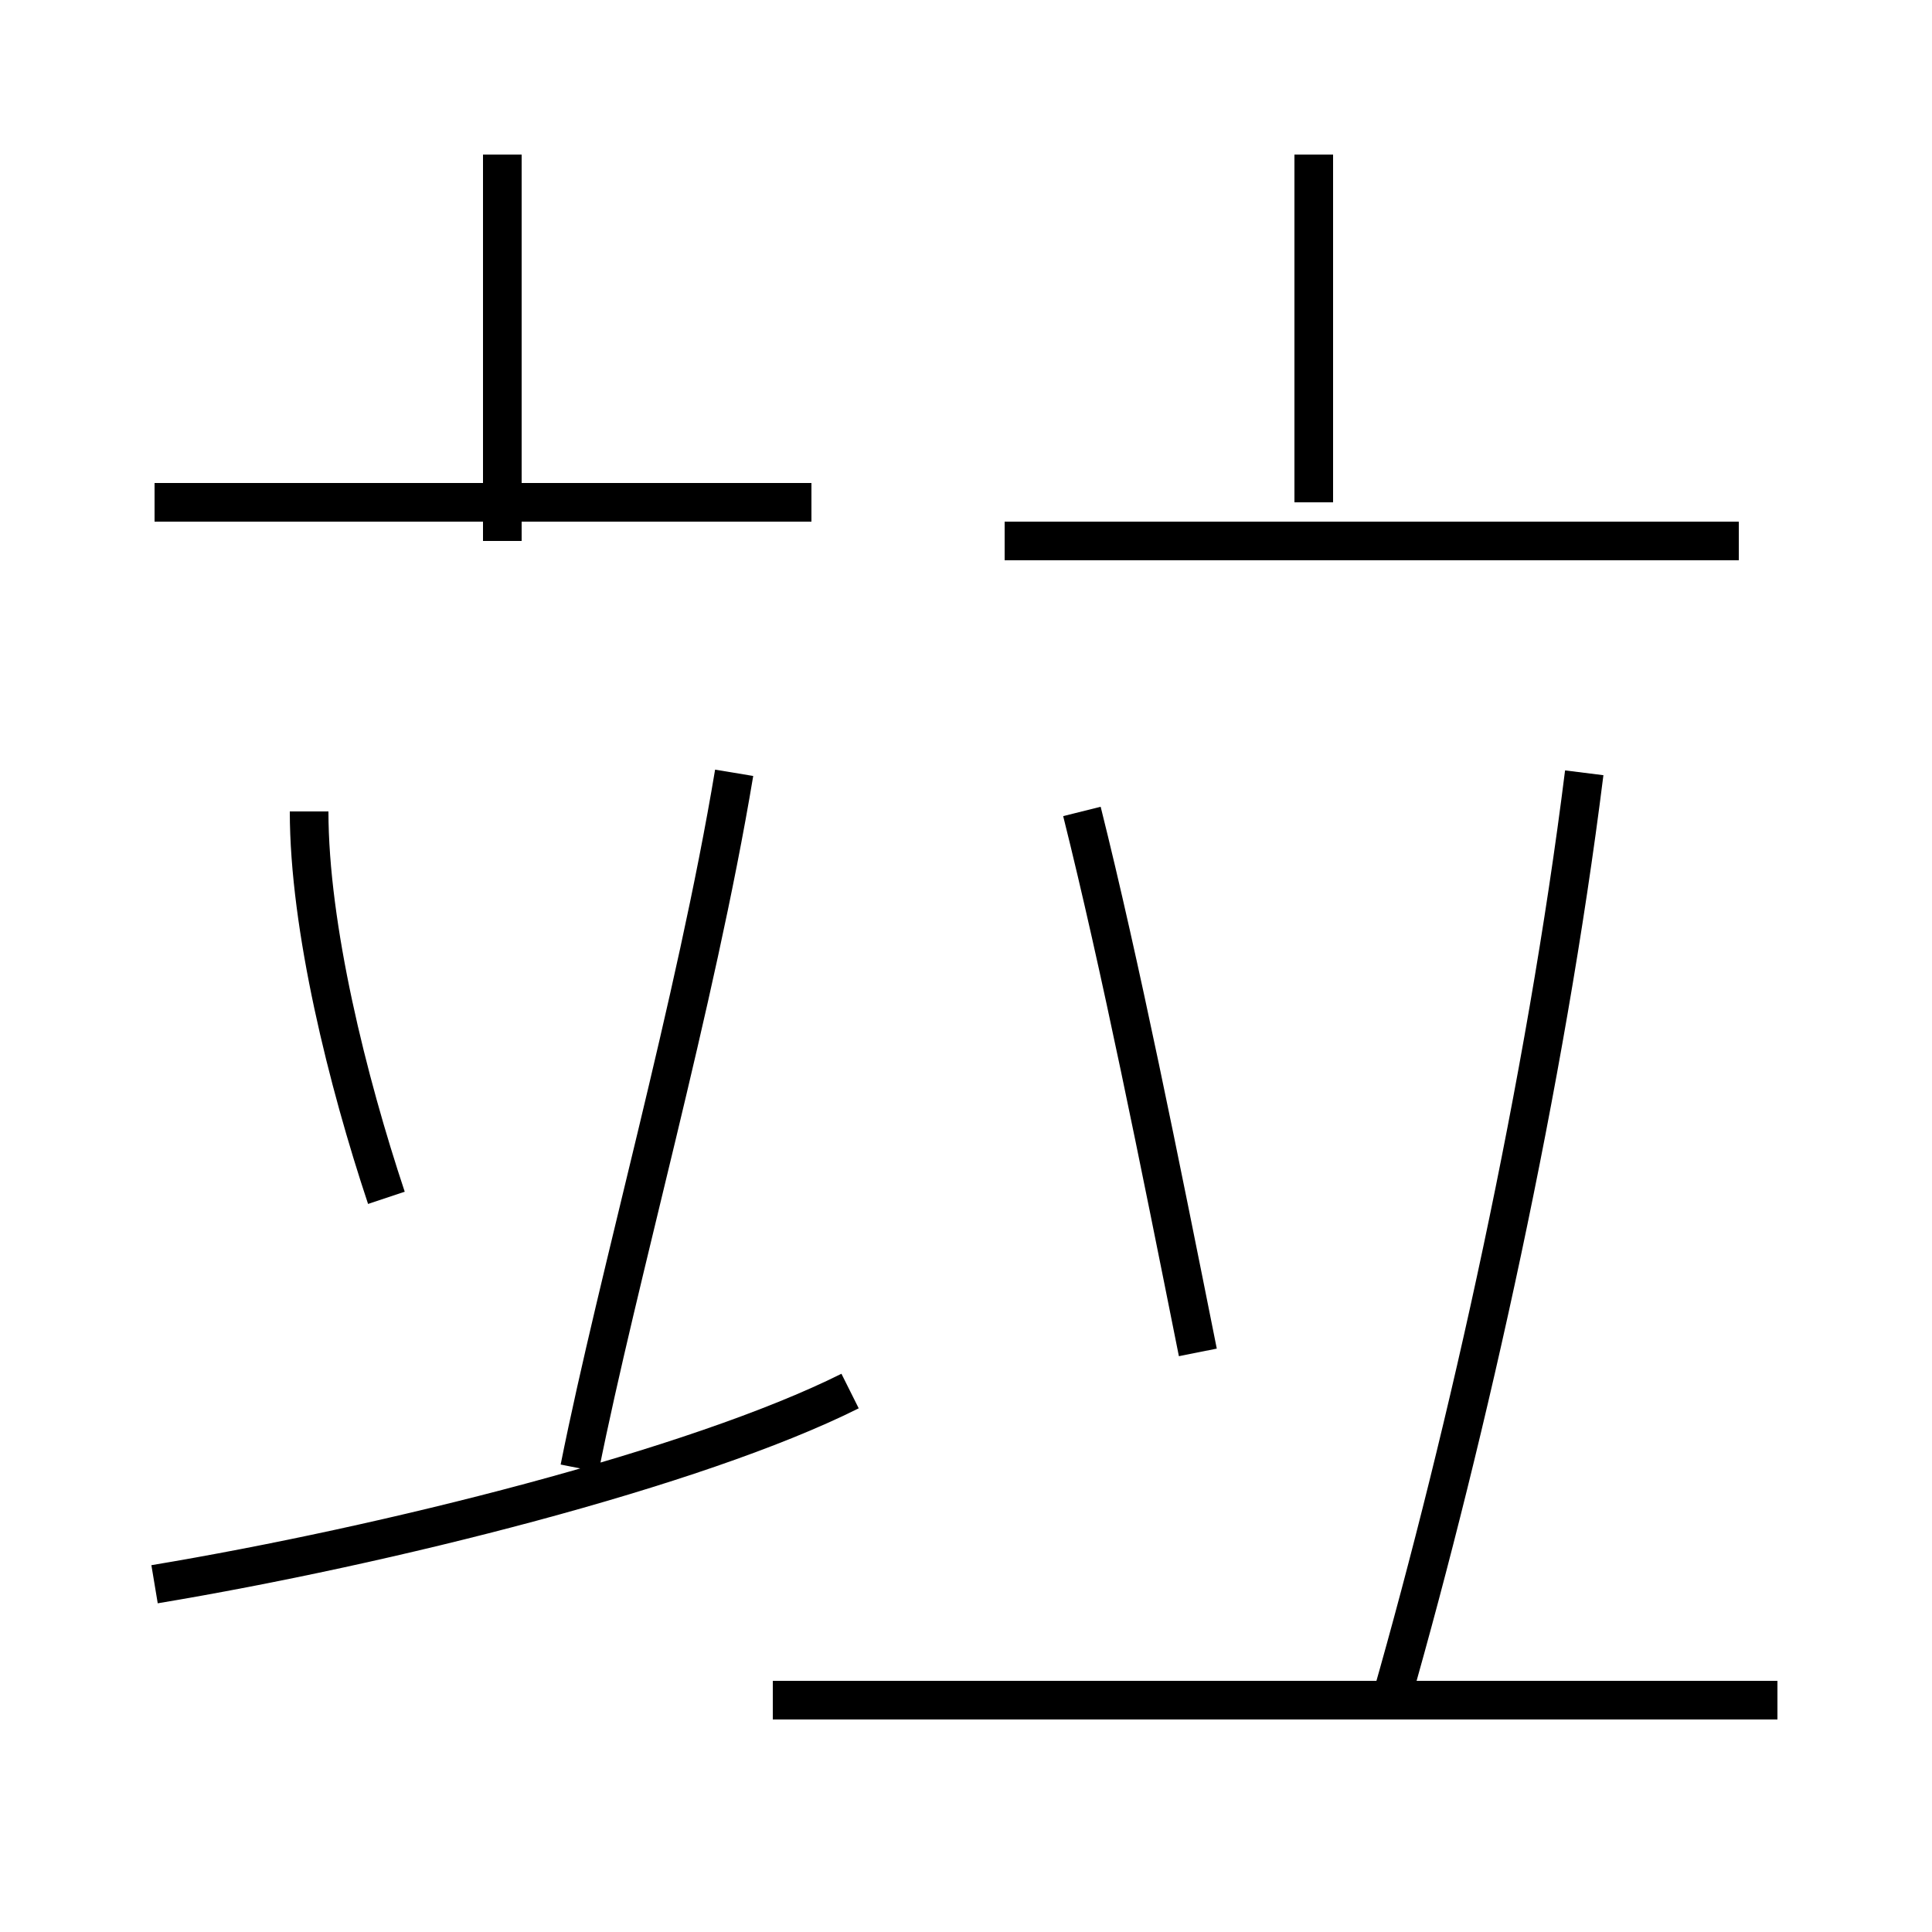 <?xml version='1.0' encoding='utf8'?>
<svg viewBox="0.0 -6.0 50.0 50.0" version="1.1" xmlns="http://www.w3.org/2000/svg">
<rect x="0.0" y="-6.0" width="50.0" height="50.0" fill="#808080" stroke="none"/>
<rect x="-1000" y="-1000" width="2000" height="2000" stroke="white" fill="white"/>
<g style="fill:white;stroke:#000000;  stroke-width:1">
<path d="M 36 0 C 38 -7 40 -16 41 -24 M 4 -3 C 10 -4 18 -6 22 -8 M 10 -13 C 9 -16 8 -20 8 -23 M 15 -6 C 16 -11 18 -18 19 -24 M 46 0 L 20 0 M 21 -31 L 4 -31 M 31 -9 C 30 -14 29 -19 28 -23 M 13 -30 L 13 -40 M 45 -30 L 26 -30 M 34 -31 L 34 -40" transform="translate(0.0 38.0)" />
</g>
</svg>